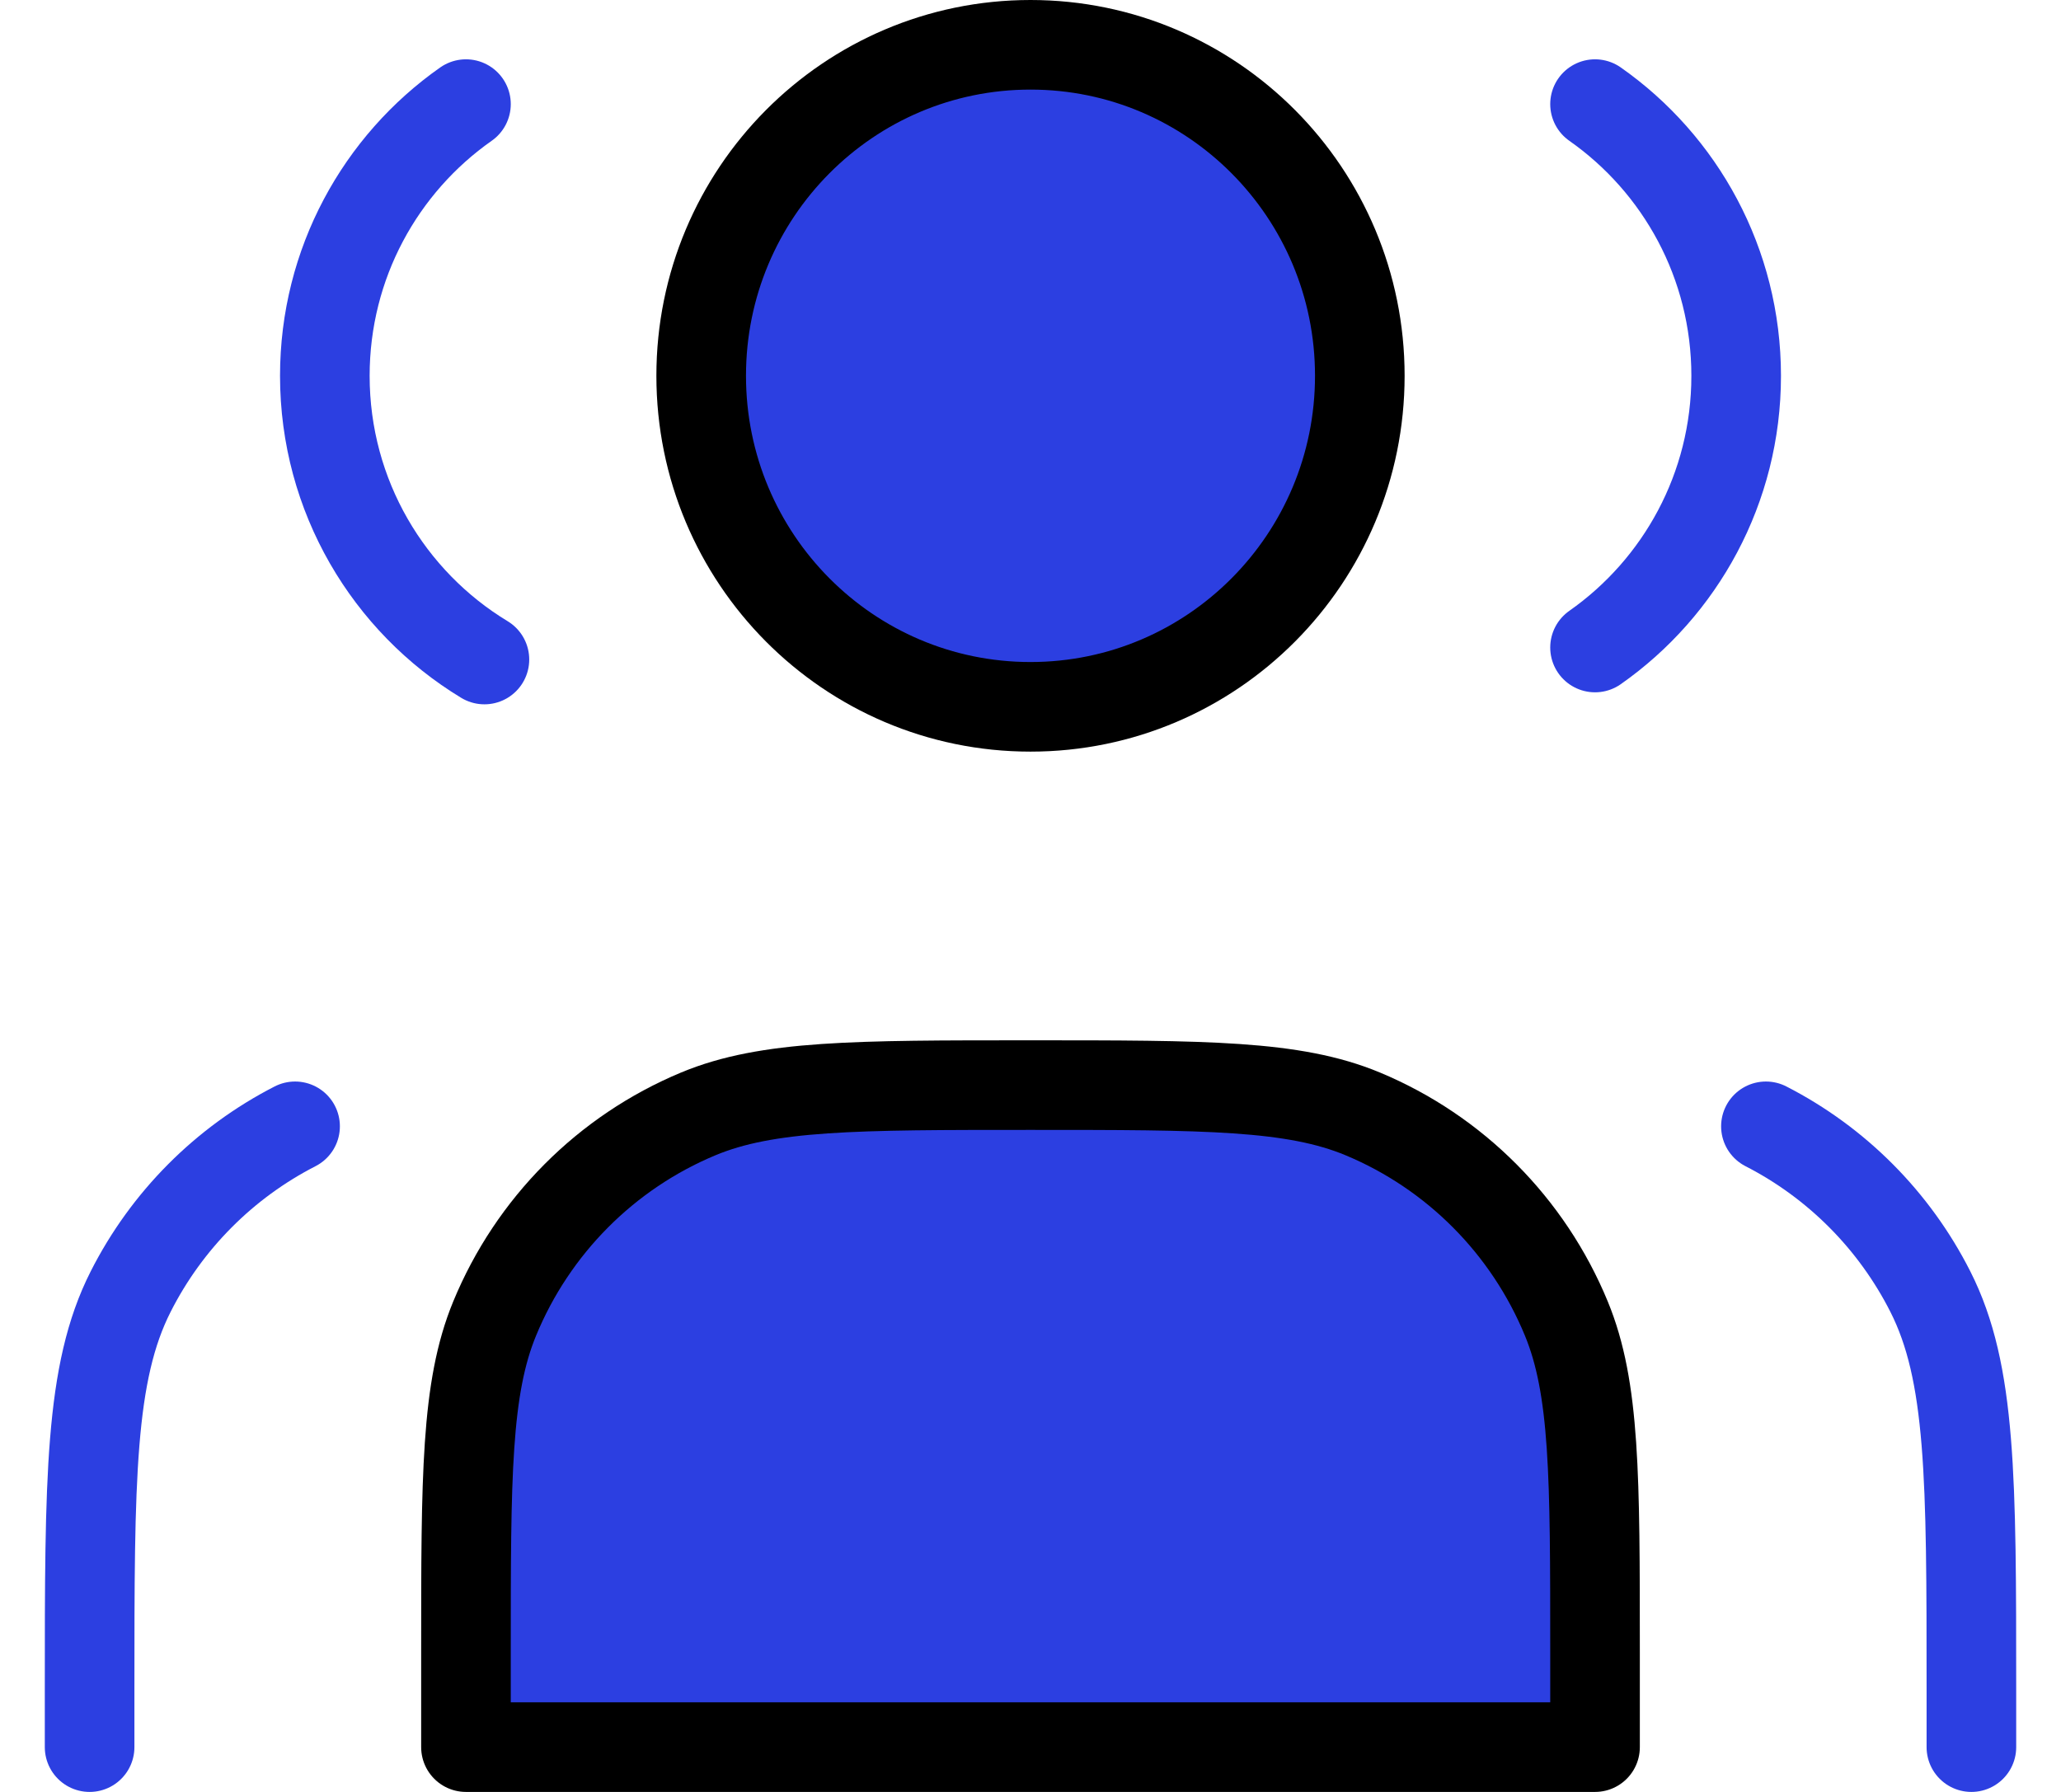 <svg width="23" height="20" viewBox="0 0 23 20" fill="none" xmlns="http://www.w3.org/2000/svg">
<path d="M11.5 7.889C13.53 7.889 15.175 6.235 15.175 4.194C15.175 2.154 13.53 0.5 11.5 0.5C9.47 0.5 7.825 2.154 7.825 4.194C7.825 6.235 9.47 7.889 11.5 7.889Z" fill="#2C3FE1" stroke="black" stroke-linecap="round" stroke-linejoin="round"/>
<path d="M5.2 1.162C4.248 1.83 3.625 2.939 3.625 4.195C3.625 5.538 4.339 6.715 5.406 7.361" stroke="#2C3FE1" stroke-linecap="round" stroke-linejoin="round"/>
<path d="M17.8 1.162C18.752 1.83 19.375 2.939 19.375 4.195C19.375 5.45 18.752 6.559 17.8 7.227" stroke="#2C3FE1" stroke-linecap="round" stroke-linejoin="round"/>
<path d="M5.2 18.444V19.5H17.8V18.444C17.8 16.477 17.8 15.493 17.48 14.717C17.054 13.683 16.236 12.861 15.207 12.432C14.435 12.111 13.457 12.111 11.5 12.111C9.543 12.111 8.565 12.111 7.793 12.432C6.764 12.861 5.946 13.683 5.52 14.717C5.2 15.493 5.2 16.477 5.2 18.444Z" fill="#2C3FE1" stroke="black" stroke-linecap="round" stroke-linejoin="round"/>
<path d="M22 19.5V18.867C22 16.502 22 15.32 21.542 14.416C21.14 13.622 20.497 12.976 19.707 12.571" stroke="#2C3FE1" stroke-linecap="round" stroke-linejoin="round"/>
<path d="M1 19.5V18.867C1 16.502 1 15.32 1.458 14.416C1.86 13.622 2.503 12.976 3.293 12.571" stroke="#2C3FE1" stroke-linecap="round" stroke-linejoin="round"/>
</svg>
